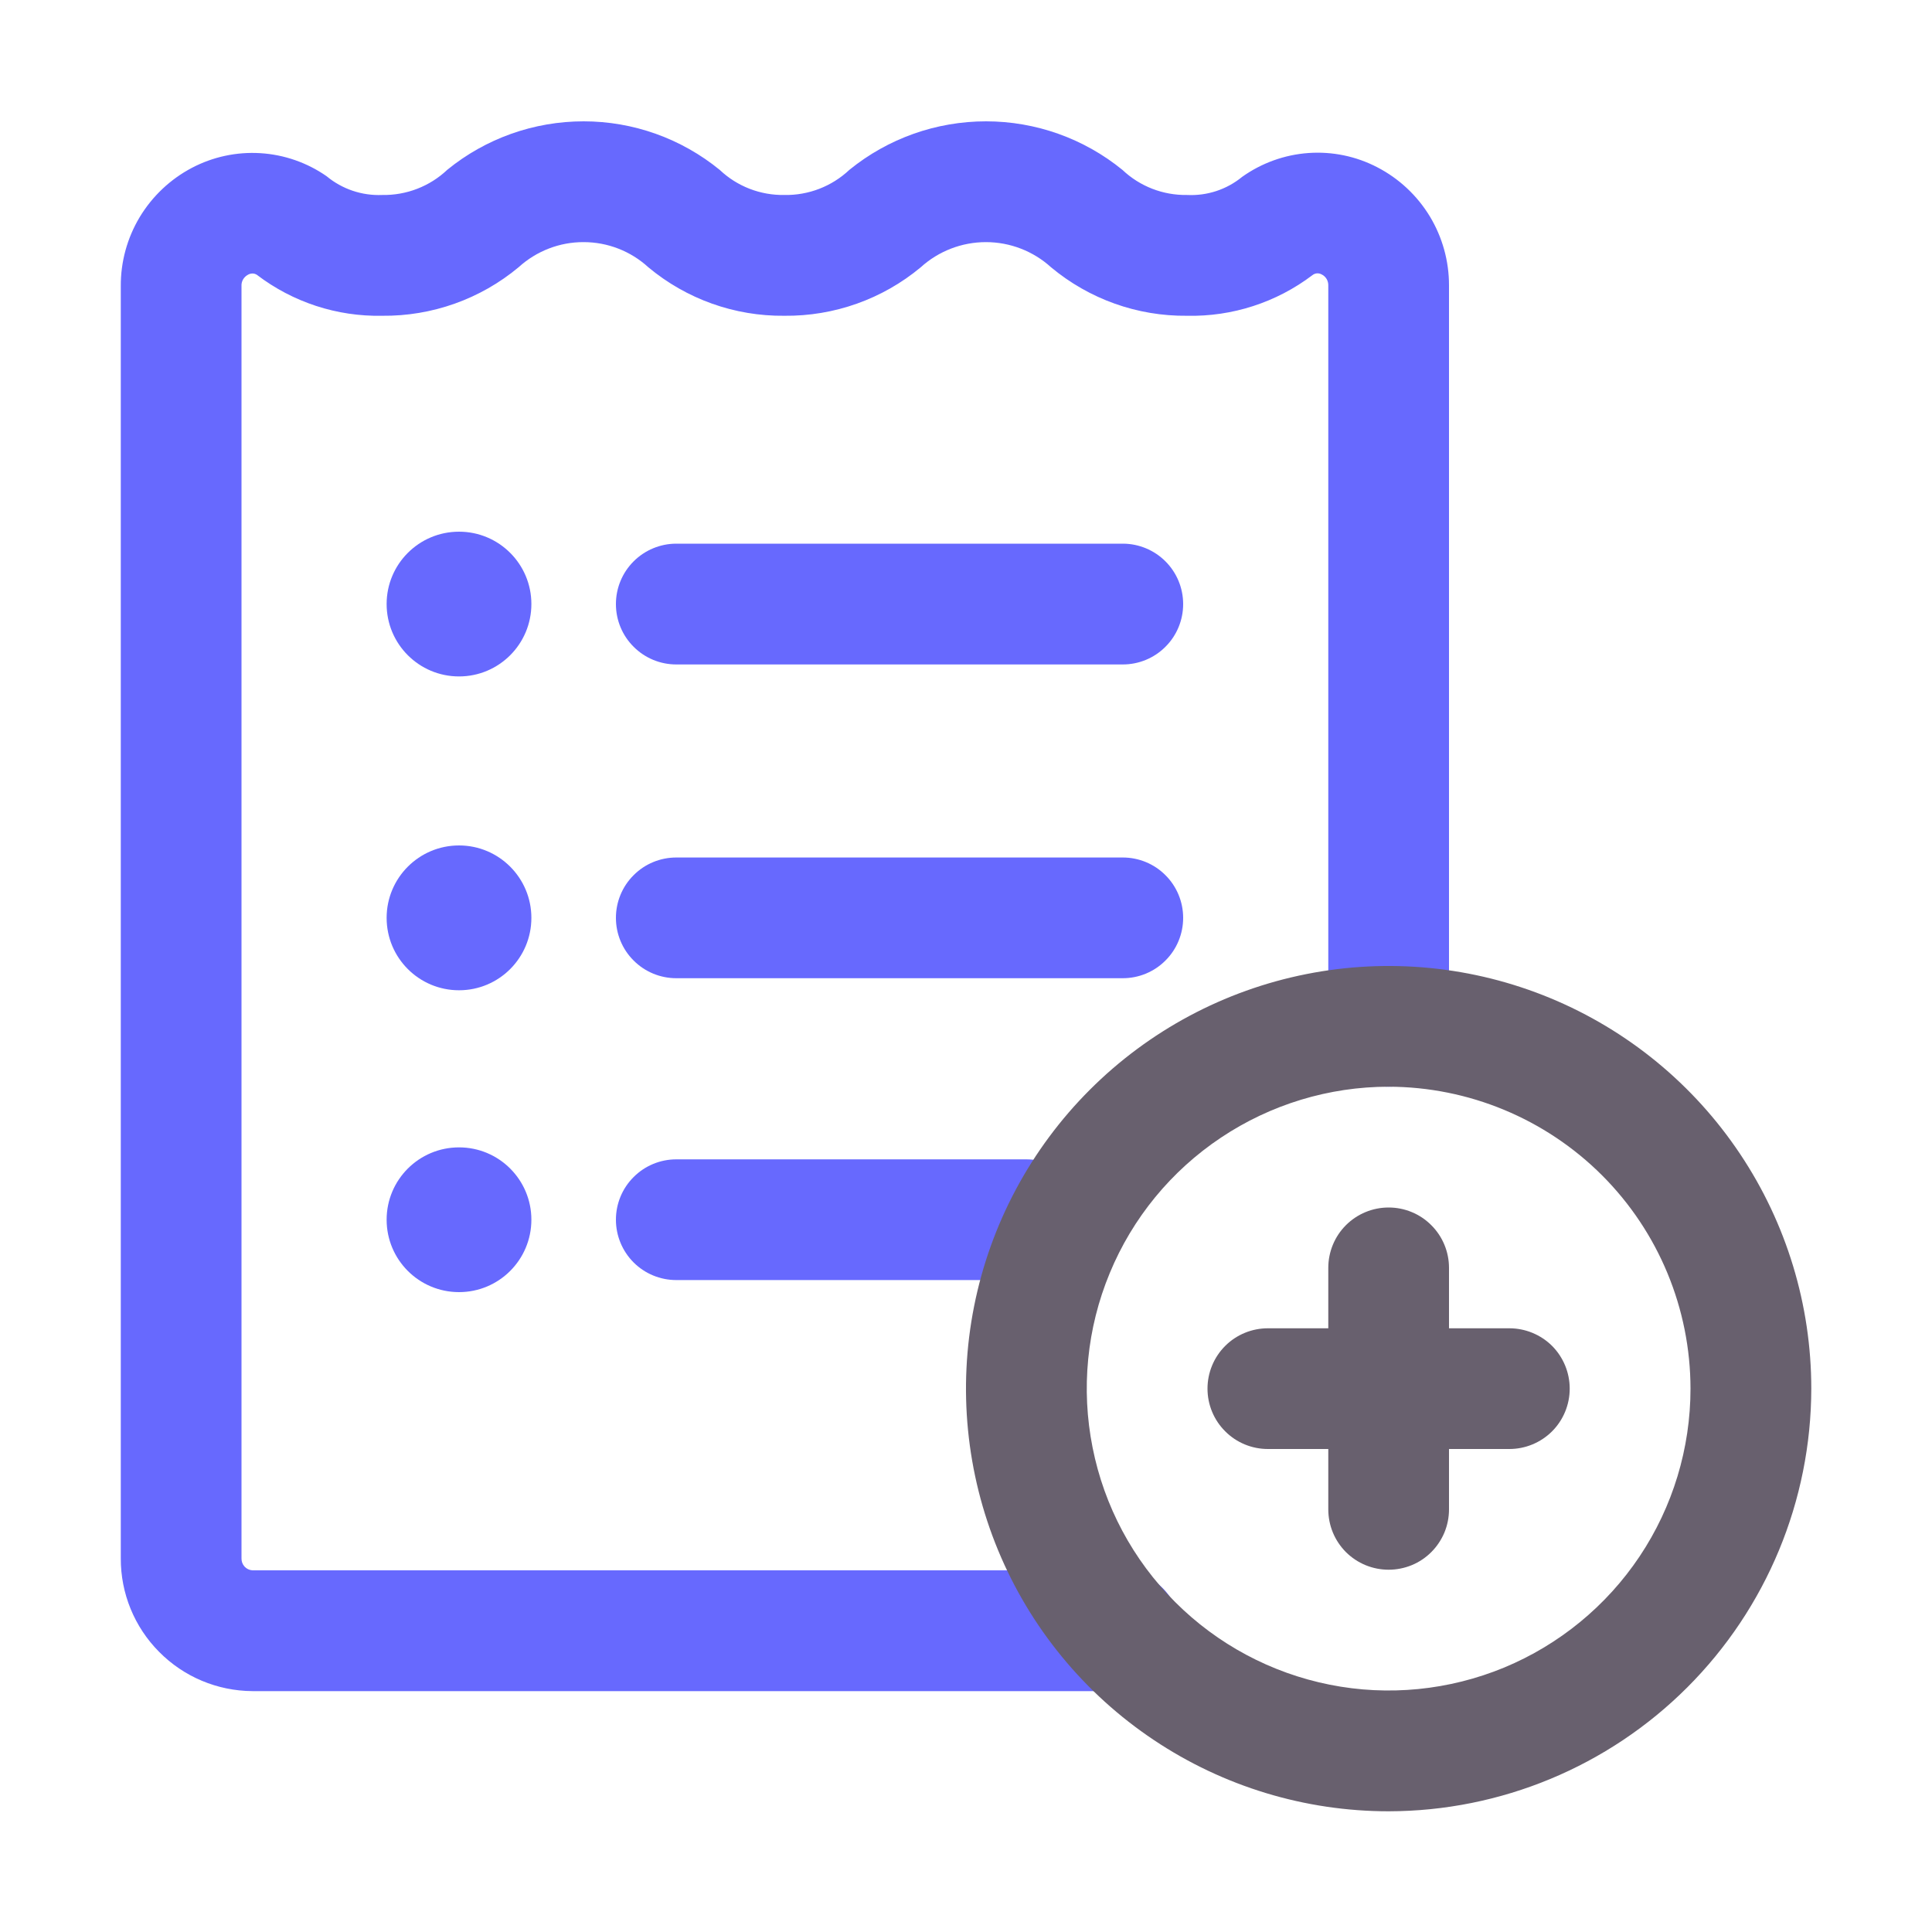 <svg width="25" height="25" viewBox="0 0 25 25" fill="none" xmlns="http://www.w3.org/2000/svg">
<path d="M14.492 21.883H3.265C2.812 21.88 2.378 21.698 2.059 21.375C1.739 21.053 1.561 20.618 1.563 20.164V3.703C1.561 3.388 1.646 3.079 1.808 2.809C1.971 2.539 2.204 2.319 2.483 2.172C2.755 2.029 3.062 1.963 3.369 1.982C3.677 2.001 3.973 2.104 4.226 2.28C4.427 2.447 4.684 2.534 4.945 2.523C5.258 2.529 5.561 2.412 5.788 2.197C6.286 1.791 6.909 1.57 7.552 1.57C8.194 1.57 8.816 1.792 9.314 2.199C9.539 2.412 9.839 2.528 10.149 2.523C10.462 2.529 10.764 2.412 10.992 2.197C11.492 1.791 12.116 1.57 12.759 1.57C13.402 1.57 14.026 1.792 14.525 2.199C14.75 2.412 15.05 2.528 15.36 2.523C15.619 2.536 15.873 2.453 16.074 2.288C16.326 2.109 16.623 2.002 16.931 1.98C17.24 1.958 17.549 2.022 17.823 2.165C18.103 2.31 18.338 2.53 18.502 2.8C18.665 3.07 18.751 3.38 18.75 3.695V13.281C18.75 13.488 18.668 13.687 18.521 13.834C18.375 13.98 18.176 14.062 17.969 14.062C17.762 14.062 17.563 13.98 17.416 13.834C17.27 13.687 17.188 13.488 17.188 13.281V3.695C17.189 3.666 17.182 3.637 17.167 3.611C17.152 3.586 17.131 3.565 17.104 3.552C17.085 3.541 17.064 3.536 17.042 3.537C17.02 3.539 16.999 3.547 16.982 3.561C16.516 3.914 15.944 4.099 15.36 4.086C14.717 4.093 14.094 3.87 13.601 3.459C13.37 3.249 13.069 3.133 12.758 3.133C12.446 3.133 12.145 3.249 11.914 3.459C11.419 3.871 10.793 4.093 10.149 4.086C9.507 4.093 8.883 3.87 8.39 3.459C8.161 3.249 7.862 3.133 7.552 3.133C7.241 3.132 6.942 3.248 6.712 3.457C6.217 3.87 5.59 4.093 4.945 4.086C4.361 4.098 3.789 3.911 3.324 3.556C3.307 3.545 3.286 3.539 3.266 3.539C3.245 3.54 3.225 3.545 3.207 3.556C3.181 3.57 3.159 3.592 3.144 3.618C3.13 3.644 3.123 3.673 3.125 3.703V20.164C3.124 20.203 3.137 20.241 3.164 20.271C3.19 20.3 3.226 20.317 3.265 20.32H14.492C14.699 20.32 14.898 20.402 15.044 20.549C15.191 20.695 15.273 20.894 15.273 21.101C15.273 21.309 15.191 21.507 15.044 21.654C14.898 21.8 14.699 21.883 14.492 21.883Z" fill="#6769FE"/>
<path d="M14.529 8.598H8.751C8.544 8.598 8.345 8.516 8.199 8.369C8.052 8.223 7.97 8.024 7.97 7.817C7.97 7.609 8.052 7.411 8.199 7.264C8.345 7.118 8.544 7.035 8.751 7.035H14.529C14.736 7.035 14.935 7.118 15.081 7.264C15.228 7.411 15.31 7.609 15.31 7.817C15.31 8.024 15.228 8.223 15.081 8.369C14.935 8.516 14.736 8.598 14.529 8.598Z" fill="#6769FE"/>
<path d="M5.94 8.753C6.457 8.753 6.876 8.334 6.876 7.816C6.876 7.299 6.457 6.88 5.94 6.88C5.422 6.88 5.003 7.299 5.003 7.816C5.003 8.334 5.422 8.753 5.94 8.753Z" fill="#6769FE"/>
<path d="M14.529 12.658H8.751C8.544 12.658 8.345 12.576 8.199 12.429C8.052 12.283 7.97 12.084 7.97 11.877C7.97 11.67 8.052 11.471 8.199 11.325C8.345 11.178 8.544 11.096 8.751 11.096H14.529C14.736 11.096 14.935 11.178 15.081 11.325C15.228 11.471 15.31 11.67 15.31 11.877C15.31 12.084 15.228 12.283 15.081 12.429C14.935 12.576 14.736 12.658 14.529 12.658Z" fill="#6769FE"/>
<path d="M5.94 12.814C6.457 12.814 6.876 12.395 6.876 11.877C6.876 11.36 6.457 10.94 5.94 10.94C5.422 10.94 5.003 11.36 5.003 11.877C5.003 12.395 5.422 12.814 5.94 12.814Z" fill="#6769FE"/>
<path d="M13.281 16.564H8.751C8.544 16.564 8.345 16.482 8.199 16.336C8.052 16.189 7.97 15.99 7.97 15.783C7.97 15.576 8.052 15.377 8.199 15.231C8.345 15.084 8.544 15.002 8.751 15.002H13.281C13.489 15.002 13.687 15.084 13.834 15.231C13.98 15.377 14.063 15.576 14.063 15.783C14.063 15.99 13.98 16.189 13.834 16.336C13.687 16.482 13.489 16.564 13.281 16.564Z" fill="#6769FE"/>
<path d="M5.94 16.72C6.457 16.72 6.876 16.301 6.876 15.783C6.876 15.266 6.457 14.847 5.94 14.847C5.422 14.847 5.003 15.266 5.003 15.783C5.003 16.301 5.422 16.72 5.94 16.72Z" fill="#6769FE"/>
<path d="M17.969 23.438C16.887 23.438 15.83 23.117 14.931 22.516C14.031 21.915 13.33 21.061 12.916 20.062C12.502 19.062 12.394 17.963 12.605 16.902C12.816 15.841 13.337 14.867 14.102 14.102C14.867 13.337 15.841 12.816 16.902 12.605C17.963 12.394 19.062 12.502 20.062 12.916C21.061 13.33 21.915 14.031 22.516 14.931C23.117 15.83 23.438 16.887 23.438 17.969C23.436 19.419 22.859 20.809 21.834 21.834C20.809 22.859 19.419 23.436 17.969 23.438ZM17.969 14.062C17.196 14.062 16.441 14.292 15.799 14.721C15.156 15.15 14.655 15.76 14.36 16.474C14.064 17.188 13.987 17.973 14.138 18.731C14.288 19.489 14.66 20.185 15.207 20.731C15.753 21.277 16.449 21.649 17.207 21.8C17.964 21.951 18.75 21.873 19.464 21.578C20.177 21.282 20.788 20.781 21.217 20.139C21.646 19.497 21.875 18.741 21.875 17.969C21.874 16.933 21.462 15.94 20.73 15.208C19.997 14.476 19.004 14.064 17.969 14.062Z" fill="#68606E"/>
<path d="M17.969 20.312C17.866 20.312 17.765 20.292 17.67 20.253C17.575 20.214 17.489 20.156 17.416 20.084C17.344 20.011 17.286 19.925 17.247 19.83C17.208 19.735 17.188 19.634 17.188 19.531V16.406C17.188 16.199 17.27 16 17.416 15.854C17.563 15.707 17.762 15.625 17.969 15.625C18.176 15.625 18.375 15.707 18.521 15.854C18.668 16 18.75 16.199 18.75 16.406V19.531C18.75 19.634 18.73 19.735 18.691 19.83C18.651 19.925 18.594 20.011 18.521 20.084C18.449 20.156 18.363 20.214 18.268 20.253C18.173 20.292 18.071 20.312 17.969 20.312Z" fill="#68606E"/>
<path d="M19.531 18.75H16.406C16.199 18.75 16 18.668 15.854 18.521C15.707 18.375 15.625 18.176 15.625 17.969C15.625 17.762 15.707 17.563 15.854 17.416C16 17.27 16.199 17.188 16.406 17.188H19.531C19.738 17.188 19.937 17.27 20.084 17.416C20.23 17.563 20.312 17.762 20.312 17.969C20.312 18.176 20.23 18.375 20.084 18.521C19.937 18.668 19.738 18.75 19.531 18.75Z" fill="#68606E"/>
</svg>
